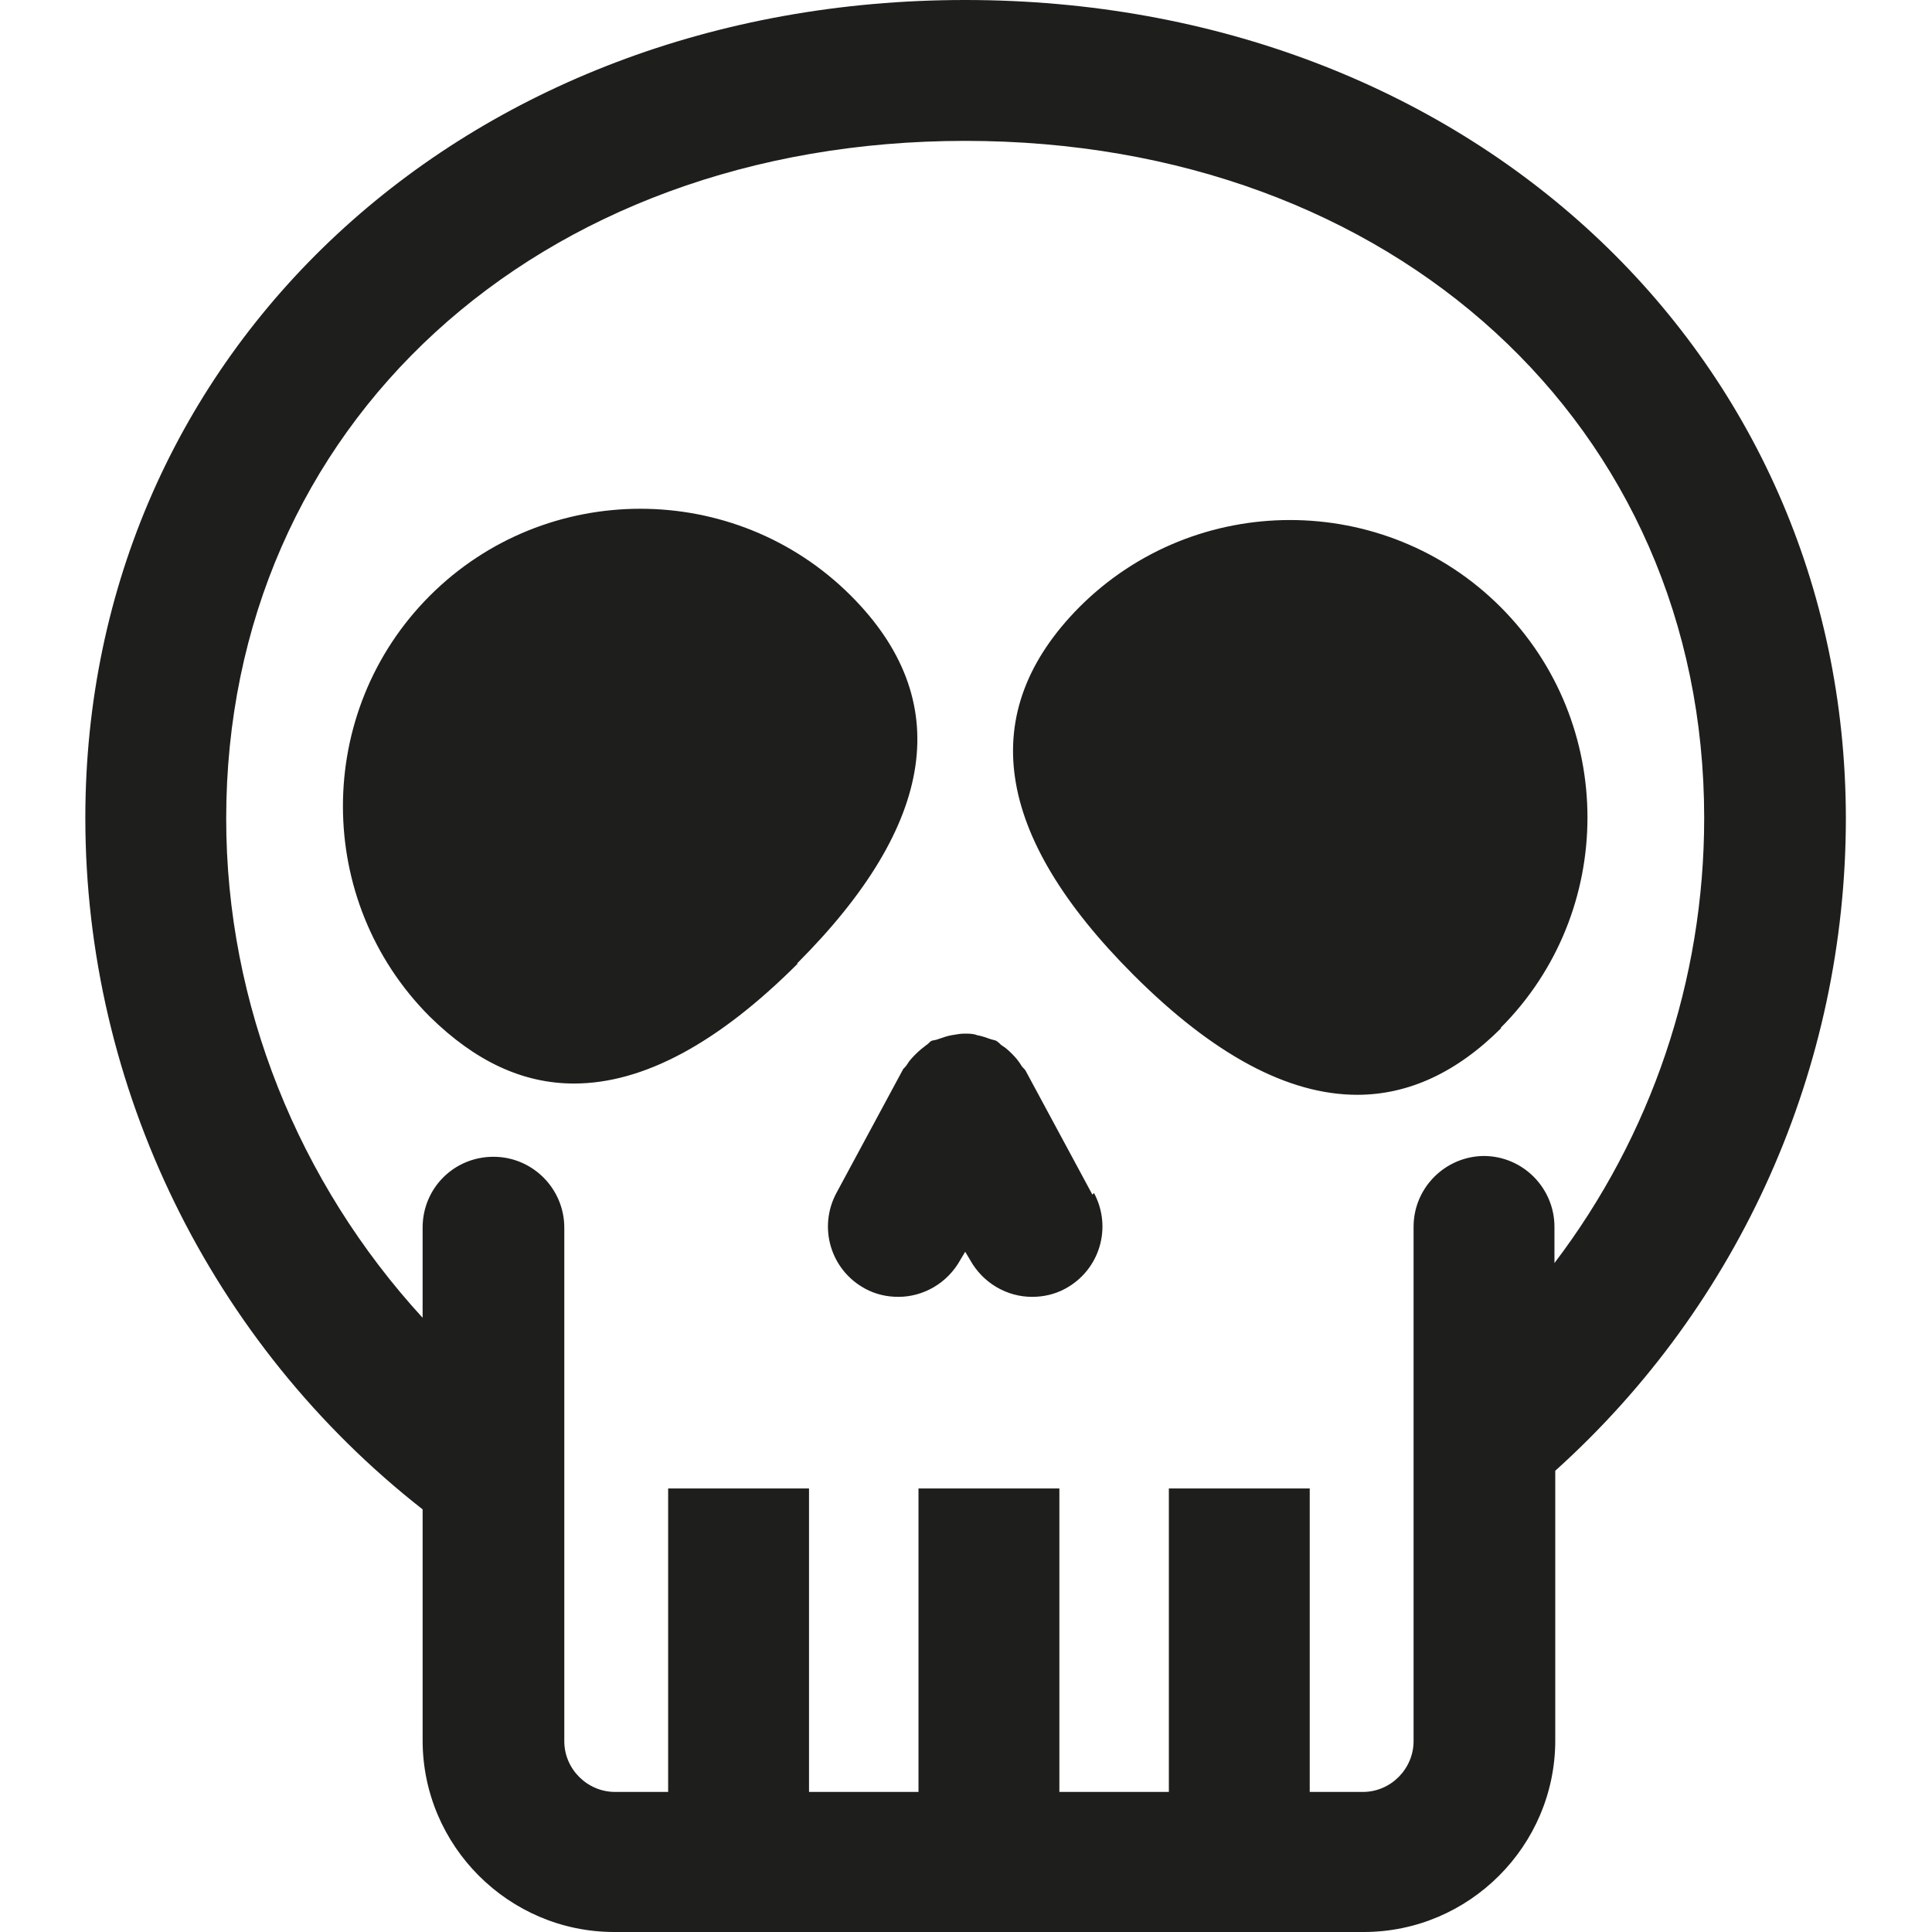 <?xml version="1.0" encoding="UTF-8"?>
<svg id="a" data-name="3219" xmlns="http://www.w3.org/2000/svg" viewBox="0 0 24 24">
  <path d="M11.99,0C5.76,0,1.06,4.37,1.06,10.16c0,3.35,1.56,6.53,4.19,8.59v2.87c0,1.31,1.07,2.38,2.38,2.38h9.31c1.31,0,2.38-1.07,2.38-2.38v-3.35c2.3-2.07,3.61-5.01,3.61-8.11C22.92,4.37,18.22,0,11.99,0ZM18.44,14.36c-.48,0-.88.39-.88.88v6.39c0,.34-.28.63-.63.63h-.66v-3.77h-1.75v3.77h-1.36v-3.77h-1.75v3.77h-1.36v-3.77h-1.75v3.77h-.66c-.34,0-.63-.28-.63-.63v-1.75s0,0,0,0v-4.63c0-.48-.39-.88-.88-.88s-.88.39-.88.88v1.12c-1.54-1.68-2.44-3.89-2.44-6.2C2.81,5.29,6.67,1.75,11.99,1.75s9.18,3.54,9.18,8.41c0,2.02-.66,3.95-1.86,5.53v-.45c0-.48-.39-.88-.88-.88ZM9.91,11.97c-.99.99-1.92,1.49-2.78,1.49-.64,0-1.23-.28-1.79-.83-1.44-1.44-1.44-3.79,0-5.23,1.44-1.44,3.79-1.44,5.23,0,1.29,1.29,1.07,2.83-.67,4.57ZM18.65,12.77c-.55.55-1.15.83-1.79.83-.86,0-1.79-.5-2.78-1.49-1.74-1.74-1.96-3.27-.67-4.57,1.44-1.44,3.79-1.44,5.23,0,1.44,1.44,1.44,3.79,0,5.23ZM13.59,14.82c.23.43.07.96-.36,1.19-.13.07-.27.1-.41.1-.31,0-.61-.17-.77-.46l-.06-.1-.06.1c-.16.29-.46.46-.77.46-.14,0-.28-.03-.41-.1-.43-.23-.59-.76-.36-1.19l.83-1.54s.04-.04.05-.06c.03-.05.07-.09.11-.13.04-.04.09-.08.13-.11.02-.01.04-.04.06-.05.03-.01.06-.01.08-.02.06-.02.11-.04.17-.05.06-.01.11-.02.16-.02.06,0,.11,0,.16.02.06.01.11.03.17.05.03.01.06.01.08.03.02.01.04.04.06.05.05.03.09.07.13.11.04.04.08.09.11.14.01.02.04.04.05.06l.83,1.54Z" fill="#1e1e1c"/>
</svg>